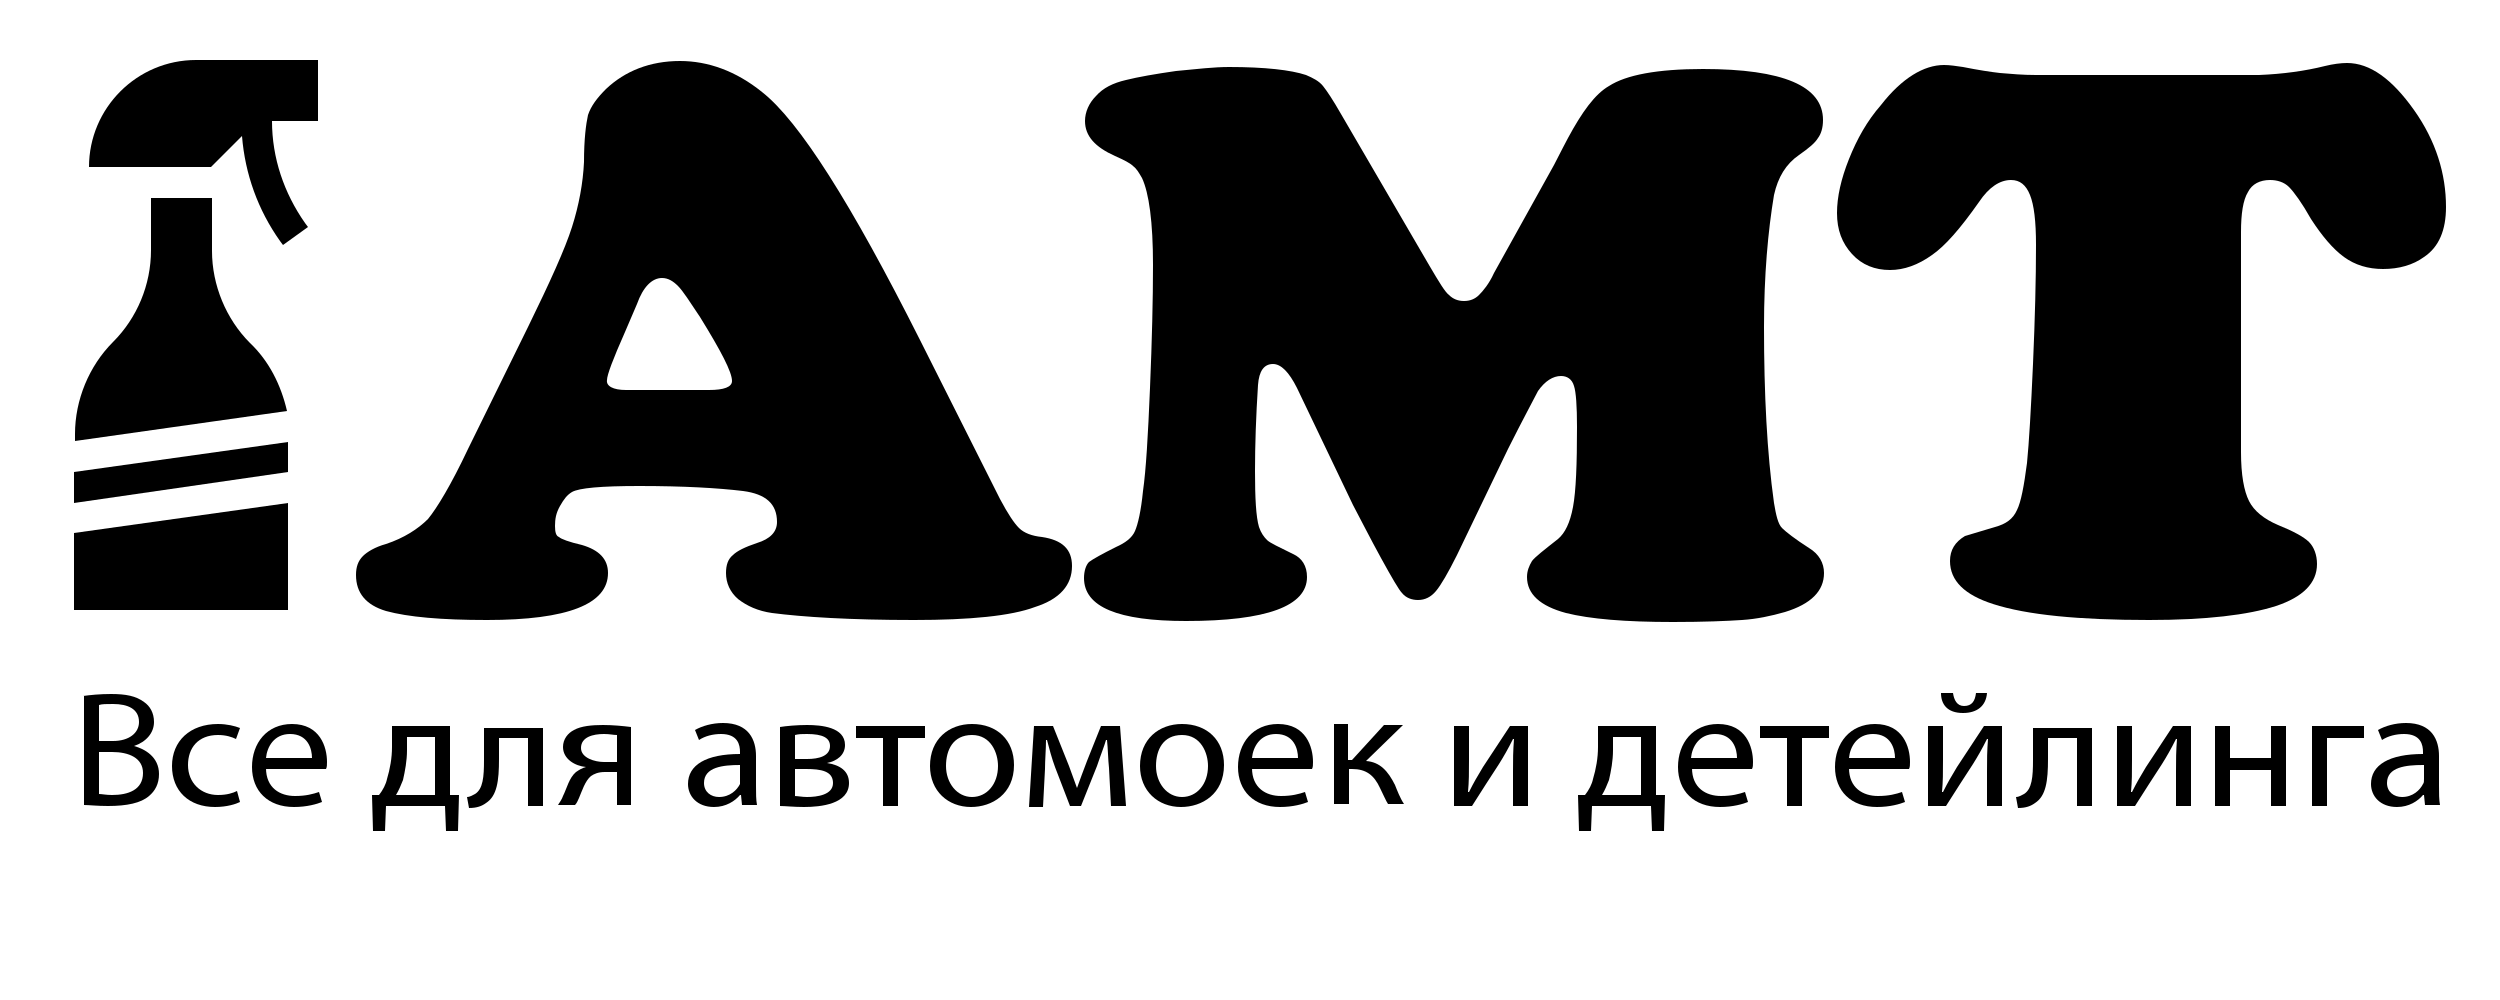 <?xml version="1.0" encoding="utf-8"?>
<!-- Generator: Adobe Illustrator 24.0.0, SVG Export Plug-In . SVG Version: 6.00 Build 0)  -->
<svg version="1.1" id="Слой_1" xmlns="http://www.w3.org/2000/svg" xmlns:xlink="http://www.w3.org/1999/xlink" x="0px" y="0px"
	 width="250px" height="100px" viewBox="0 0 250 100" enable-background="new 0 0 250 100" xml:space="preserve">
<g>
	<path d="M92,34l8,15.9c0.8,1.5,1.4,2.4,1.9,2.9c0.5,0.5,1.3,0.8,2.3,0.9c2,0.3,3,1.2,3,2.9c0,1.9-1.2,3.3-3.7,4.1
		C101.1,61.6,97,62,91.4,62c-6.4,0-11.1-0.3-14.2-0.7c-1.4-0.2-2.5-0.7-3.4-1.4c-0.8-0.7-1.2-1.6-1.2-2.6c0-0.8,0.2-1.4,0.7-1.8
		c0.4-0.4,1.2-0.8,2.4-1.2c1.3-0.4,2-1.1,2-2.1c0-1.8-1.1-2.8-3.4-3.1c-2.5-0.3-5.9-0.5-10.4-0.5c-3.8,0-6,0.2-6.7,0.6
		c-0.5,0.3-0.8,0.7-1.2,1.4s-0.5,1.3-0.5,2c0,0.6,0.1,1,0.4,1.1c0.2,0.2,1,0.5,2.3,0.8c1.7,0.5,2.6,1.4,2.6,2.8
		c0,3.1-4,4.7-12.1,4.7c-4.6,0-7.9-0.3-10.1-0.9c-2-0.6-3-1.8-3-3.6c0-0.8,0.2-1.4,0.7-1.9c0.4-0.4,1.2-0.9,2.3-1.2
		c1.8-0.6,3.2-1.5,4.2-2.5c0.9-1.1,2.3-3.4,4-7l6-12.2c2.2-4.5,3.7-7.8,4.4-10c0.7-2.2,1.1-4.4,1.2-6.5c0-2.3,0.2-3.8,0.4-4.7
		c0.3-0.9,0.9-1.7,1.8-2.6c1.9-1.8,4.4-2.8,7.4-2.8c2.8,0,5.6,1,8.2,3.1C79.9,12.1,85.1,20.3,92,34z M62.6,39h8.3
		c1.5,0,2.3-0.3,2.3-0.9c0-0.9-1.1-3-3.2-6.4c-1-1.5-1.7-2.6-2.2-3.1c-0.5-0.5-1-0.8-1.6-0.8c-1,0-1.9,0.9-2.5,2.6
		c-0.1,0.2-0.5,1.2-1.2,2.8c-1.2,2.7-1.8,4.3-1.8,4.8C60.6,38.6,61.3,39,62.6,39z"/>
	<path d="M150.8,44.9l-5.1,10.6c-0.9,1.8-1.6,3-2.1,3.6c-0.5,0.6-1.1,0.9-1.8,0.9c-0.6,0-1.2-0.2-1.6-0.7c-0.3-0.3-1-1.5-2.1-3.5
		c-1.1-2-2-3.8-2.8-5.3l-5.6-11.7c-0.8-1.6-1.6-2.4-2.4-2.4c-0.9,0-1.4,0.7-1.5,2.1c-0.2,3.1-0.3,6-0.3,8.6c0,2.7,0.1,4.6,0.4,5.6
		c0.2,0.6,0.5,1,0.8,1.3s1.2,0.7,2.6,1.4c0.9,0.4,1.4,1.2,1.4,2.3c0,2.9-4,4.4-12.1,4.4c-6.8,0-10.2-1.4-10.2-4.3
		c0-0.7,0.2-1.3,0.5-1.6c0.4-0.3,1.3-0.8,2.7-1.5c0.9-0.4,1.6-0.9,1.9-1.6c0.3-0.7,0.6-2,0.8-4c0.3-2.1,0.5-5.5,0.7-10.3
		c0.2-4.8,0.3-8.9,0.3-12.3c0-4.3-0.4-7.2-1.1-8.7c-0.3-0.5-0.5-0.9-0.9-1.2c-0.3-0.3-0.9-0.6-1.8-1c-2-0.9-3-2-3-3.5
		c0-0.9,0.4-1.8,1.1-2.5c0.7-0.8,1.7-1.3,3-1.6c1.2-0.3,2.9-0.6,5-0.9c2.1-0.2,3.8-0.4,5.3-0.4c3.6,0,6.2,0.3,7.7,0.8
		c0.7,0.3,1.3,0.6,1.7,1.1s1,1.4,1.8,2.8l8.8,15.1c1,1.7,1.6,2.7,2,3c0.4,0.4,0.9,0.6,1.5,0.6c0.6,0,1.1-0.2,1.5-0.6
		c0.4-0.4,1-1.1,1.5-2.2l6-10.8c0.7-1.4,1.2-2.3,1.4-2.7c1.4-2.6,2.7-4.4,4.1-5.2c1.7-1.1,4.8-1.7,9.4-1.7c8,0,12,1.7,12,5.1
		c0,0.8-0.2,1.4-0.5,1.8c-0.3,0.5-0.9,1-1.9,1.7c-1.3,0.9-2.1,2.2-2.5,4c-0.6,3.6-1,8-1,13.2c0,6.7,0.3,12.6,1,17.6
		c0.2,1.2,0.4,2.1,0.8,2.5c0.4,0.4,1.3,1.1,2.7,2c1,0.6,1.5,1.5,1.5,2.5c0,1.8-1.3,3.1-3.9,3.9c-1.4,0.4-2.8,0.7-4.3,0.8
		c-1.5,0.1-3.8,0.2-6.9,0.2c-4.8,0-8.3-0.3-10.7-0.9c-2.6-0.7-3.9-1.9-3.9-3.6c0-0.6,0.2-1.1,0.5-1.6c0.3-0.4,1.2-1.1,2.6-2.2
		c0.7-0.6,1.2-1.6,1.5-3.2c0.3-1.6,0.4-4.3,0.4-8c0-2.1-0.1-3.5-0.3-4.1c-0.2-0.7-0.7-1-1.3-1c-0.8,0-1.6,0.5-2.3,1.5
		C153.4,39.9,152.3,41.9,150.8,44.9z"/>
	<path d="M203.6,7.5h22.3c2.4-0.1,4.6-0.4,6.6-0.9c0.8-0.2,1.6-0.3,2.2-0.3c2.3,0,4.5,1.6,6.7,4.7c2.2,3.1,3.2,6.4,3.2,9.7
		c0,2.3-0.7,4-2.2,5c-1.1,0.8-2.5,1.2-4.1,1.2c-1.5,0-2.8-0.4-3.9-1.2c-1.1-0.8-2.2-2.1-3.3-3.8c-0.9-1.6-1.7-2.7-2.2-3.2
		c-0.5-0.5-1.2-0.7-1.9-0.7c-1,0-1.8,0.4-2.2,1.2c-0.5,0.8-0.7,2.2-0.7,4v22c0,2.3,0.3,3.9,0.8,4.9c0.5,1,1.5,1.8,2.9,2.4
		c1.5,0.6,2.6,1.2,3.1,1.7s0.8,1.3,0.8,2.2c0,1.9-1.4,3.3-4.1,4.2c-2.8,0.9-7,1.4-12.7,1.4c-7,0-12.2-0.5-15.6-1.6
		c-2.8-0.9-4.3-2.3-4.3-4.3c0-1.1,0.5-1.9,1.5-2.5c0.3-0.1,1.3-0.4,3-0.9c1.1-0.3,1.8-0.8,2.2-1.7c0.4-0.8,0.7-2.4,1-4.7
		c0.2-2,0.4-5.4,0.6-9.9c0.2-4.6,0.3-8.5,0.3-11.9c0-2.4-0.2-4-0.6-5c-0.4-1-1-1.5-1.9-1.5c-1.1,0-2.2,0.7-3.2,2.2
		c-1.9,2.7-3.4,4.4-4.7,5.3c-1.4,1-2.8,1.5-4.2,1.5c-1.5,0-2.8-0.5-3.8-1.6c-1-1.1-1.5-2.4-1.5-4.1c0-1.6,0.4-3.4,1.2-5.4
		c0.8-2,1.8-3.8,3.2-5.4c2.1-2.7,4.3-4,6.3-4c0.6,0,1.2,0.1,1.9,0.2c1.5,0.3,2.8,0.5,3.7,0.6C201.2,7.4,202.3,7.5,203.6,7.5z"/>
</g>
<path d="M8.9,16.7h12.2l3.1-3.1c0.3,3.8,1.6,7.4,3.8,10.5l0.3,0.4l2.5-1.8l-0.3-0.4c-2.1-3-3.3-6.5-3.3-10.2h4.6V6H19.6
	C13.7,6,8.9,10.8,8.9,16.7z"/>
<polygon points="7.4,50.3 28.8,47.2 28.8,44.2 7.4,47.2 "/>
<polygon points="7.4,61 28.8,61 28.8,50.3 7.4,53.3 "/>
<path d="M25,34.3c-2.4-2.4-3.8-5.8-3.8-9.2v-5.3h-6.1V25c0,3.5-1.4,6.8-3.8,9.2c-2.4,2.4-3.8,5.8-3.8,9.2v0.7l21.2-3
	C28.1,38.5,26.9,36.1,25,34.3z"/>
<g>
	<path d="M8.3,69.6c0.7-0.1,1.7-0.2,2.8-0.2c1.5,0,2.5,0.2,3.3,0.8c0.6,0.4,1,1.1,1,2c0,1.1-0.8,2-2,2.4v0c1.1,0.3,2.5,1.1,2.5,2.8
		c0,1-0.4,1.7-1,2.2c-0.8,0.7-2.2,1-4.1,1c-1.1,0-1.9-0.1-2.4-0.1V69.6z M9.9,74.1h1.4c1.6,0,2.6-0.8,2.6-1.9c0-1.3-1.1-1.8-2.6-1.8
		c-0.7,0-1.1,0-1.4,0.1V74.1z M9.9,79.4c0.3,0,0.7,0.1,1.3,0.1c1.6,0,3.1-0.5,3.1-2.2c0-1.5-1.4-2.1-3.1-2.1H9.9V79.4z"/>
	<path d="M24,80.2c-0.4,0.2-1.3,0.5-2.5,0.5c-2.6,0-4.3-1.6-4.3-4.1c0-2.5,1.8-4.2,4.6-4.2c0.9,0,1.7,0.2,2.2,0.4l-0.4,1.1
		c-0.4-0.2-1-0.4-1.8-0.4c-2,0-3,1.3-3,3c0,1.8,1.3,3,3,3c0.9,0,1.5-0.2,1.9-0.4L24,80.2z"/>
	<path d="M26.6,76.8c0,2,1.4,2.8,2.9,2.8c1.1,0,1.8-0.2,2.4-0.4l0.3,1c-0.5,0.2-1.5,0.5-2.8,0.5c-2.6,0-4.2-1.6-4.2-4
		c0-2.4,1.5-4.3,4-4.3c2.8,0,3.5,2.3,3.5,3.8c0,0.3,0,0.5-0.1,0.7H26.6z M31.2,75.8c0-0.9-0.4-2.4-2.2-2.4c-1.6,0-2.3,1.3-2.4,2.4
		H31.2z"/>
	<path d="M45,72.6v6.9l0.9,0l-0.1,3.6h-1.2l-0.1-2.5h-5.9l-0.1,2.5h-1.2l-0.1-3.6l0.7,0c0.4-0.5,0.7-1.1,0.8-1.6
		c0.3-1,0.5-2.1,0.5-3.2v-2.1H45z M40.7,75c0,1.1-0.2,2.1-0.4,3c-0.2,0.5-0.4,1-0.7,1.5h3.9v-5.8h-2.8V75z"/>
	<path d="M54.3,72.6v8h-1.5v-6.8h-2.9v2.1c0,2.2-0.2,3.7-1.3,4.4c-0.4,0.3-0.9,0.5-1.7,0.5l-0.2-1.1c0.3,0,0.6-0.2,0.8-0.3
		c0.8-0.5,0.9-1.7,0.9-3.4v-3.2H54.3z"/>
	<path d="M63.2,80.5h-1.5v-3.3h-1.2c-0.7,0-1.1,0.2-1.4,0.4c-0.6,0.5-0.9,1.5-1.2,2.2c-0.1,0.2-0.2,0.5-0.4,0.7h-1.7
		c0.2-0.3,0.4-0.6,0.5-0.9c0.4-0.8,0.6-1.8,1.3-2.4c0.3-0.2,0.6-0.4,1-0.5v0c-1.1-0.1-2.3-0.8-2.3-2c0-0.8,0.5-1.4,1.1-1.7
		c0.7-0.4,1.8-0.5,2.9-0.5c1,0,2,0.1,2.8,0.2V80.5z M61.7,73.5c-0.4,0-0.7-0.1-1.3-0.1c-1.1,0-2.3,0.3-2.3,1.4c0,1,1.4,1.4,2.3,1.4
		c0.6,0,1,0,1.3,0V73.5z"/>
	<path d="M74.2,80.5l-0.1-1h-0.1c-0.5,0.6-1.4,1.2-2.6,1.2c-1.7,0-2.6-1.1-2.6-2.3c0-1.9,1.8-3,5.2-3v-0.2c0-0.7-0.2-1.8-1.9-1.8
		c-0.8,0-1.6,0.2-2.2,0.6l-0.4-1c0.7-0.4,1.7-0.7,2.8-0.7c2.6,0,3.3,1.7,3.3,3.3v3c0,0.7,0,1.4,0.1,1.9H74.2z M74,76.5
		c-1.7,0-3.6,0.2-3.6,1.8c0,0.9,0.7,1.4,1.5,1.4c1.1,0,1.8-0.7,2.1-1.3C74,78.2,74,78,74,77.8V76.5z"/>
	<path d="M78,72.7c0.6-0.1,1.7-0.2,2.7-0.2c1.4,0,3.8,0.2,3.8,2c0,1-0.8,1.6-1.8,1.8v0c1.3,0.2,2.2,0.8,2.2,2c0,2.1-2.8,2.4-4.5,2.4
		c-1,0-1.9-0.1-2.4-0.1V72.7z M79.4,79.6c0.4,0,0.8,0.1,1.3,0.1c1,0,2.6-0.2,2.6-1.4c0-1.2-1.2-1.4-2.7-1.4h-1.1V79.6z M79.5,75.9
		h1.2c1.2,0,2.3-0.3,2.3-1.3c0-0.8-0.7-1.2-2.3-1.2c-0.5,0-0.8,0-1.2,0.1V75.9z"/>
	<path d="M92.5,72.6v1.2h-2.7v6.8h-1.5v-6.8h-2.7v-1.2H92.5z"/>
	<path d="M101.4,76.5c0,2.9-2.2,4.2-4.3,4.2c-2.3,0-4.1-1.6-4.1-4.1c0-2.7,1.9-4.2,4.2-4.2C99.7,72.4,101.4,74,101.4,76.5z
		 M94.6,76.6c0,1.7,1.1,3.1,2.6,3.1c1.5,0,2.6-1.3,2.6-3.1c0-1.3-0.7-3.1-2.6-3.1S94.6,75,94.6,76.6z"/>
	<path d="M103.4,72.6h1.9l1.6,4c0.2,0.6,0.6,1.6,0.8,2.2h0c0.2-0.6,0.7-1.9,1-2.7l1.4-3.5h1.9l0.6,8h-1.5l-0.2-3.8
		c-0.1-0.9-0.1-1.9-0.2-2.8h-0.1c-0.2,0.7-0.5,1.4-0.9,2.6l-1.6,4H107l-1.5-3.9c-0.3-0.8-0.6-1.9-0.8-2.7h-0.1c0,0.9-0.1,2-0.1,2.9
		l-0.2,3.8h-1.4L103.4,72.6z"/>
	<path d="M122.4,76.5c0,2.9-2.2,4.2-4.3,4.2c-2.3,0-4.1-1.6-4.1-4.1c0-2.7,1.9-4.2,4.2-4.2C120.7,72.4,122.4,74,122.4,76.5z
		 M115.6,76.6c0,1.7,1.1,3.1,2.6,3.1c1.5,0,2.6-1.3,2.6-3.1c0-1.3-0.7-3.1-2.6-3.1S115.6,75,115.6,76.6z"/>
	<path d="M125.2,76.8c0,2,1.4,2.8,2.9,2.8c1.1,0,1.8-0.2,2.4-0.4l0.3,1c-0.5,0.2-1.5,0.5-2.8,0.5c-2.6,0-4.2-1.6-4.2-4
		c0-2.4,1.5-4.3,4-4.3c2.8,0,3.5,2.3,3.5,3.8c0,0.3,0,0.5-0.1,0.7H125.2z M129.8,75.8c0-0.9-0.4-2.4-2.2-2.4c-1.6,0-2.3,1.3-2.4,2.4
		H129.8z"/>
	<path d="M134.8,72.6V76h0.4l3.2-3.5h1.9l-3.7,3.6c1.4,0.1,2.2,1,2.9,2.4c0.2,0.5,0.5,1.3,0.9,1.9h-1.6c-0.2-0.3-0.5-1-0.8-1.6
		c-0.6-1.3-1.4-1.9-2.8-1.9h-0.3v3.5h-1.5v-8H134.8z"/>
	<path d="M146.9,72.6v3.4c0,1.3,0,2.1-0.1,3.2l0.1,0c0.5-1,0.8-1.5,1.4-2.5l2.7-4.1h1.8v8h-1.5v-3.4c0-1.3,0-2,0.1-3.3h-0.1
		c-0.5,1-0.9,1.7-1.4,2.5c-0.8,1.2-1.8,2.8-2.7,4.2h-1.8v-8H146.9z"/>
	<path d="M165.6,72.6v6.9l0.9,0l-0.1,3.6h-1.2l-0.1-2.5h-5.9l-0.1,2.5h-1.2l-0.1-3.6l0.7,0c0.4-0.5,0.7-1.1,0.8-1.6
		c0.3-1,0.5-2.1,0.5-3.2v-2.1H165.6z M161.3,75c0,1.1-0.2,2.1-0.4,3c-0.2,0.5-0.4,1-0.7,1.5h3.9v-5.8h-2.8V75z"/>
	<path d="M169.2,76.8c0,2,1.4,2.8,2.9,2.8c1.1,0,1.8-0.2,2.4-0.4l0.3,1c-0.5,0.2-1.5,0.5-2.8,0.5c-2.6,0-4.2-1.6-4.2-4
		c0-2.4,1.5-4.3,4-4.3c2.8,0,3.5,2.3,3.5,3.8c0,0.3,0,0.5-0.1,0.7H169.2z M173.7,75.8c0-0.9-0.4-2.4-2.2-2.4c-1.6,0-2.3,1.3-2.4,2.4
		H173.7z"/>
	<path d="M182.9,72.6v1.2h-2.7v6.8h-1.5v-6.8H176v-1.2H182.9z"/>
	<path d="M184.9,76.8c0,2,1.4,2.8,2.9,2.8c1.1,0,1.8-0.2,2.4-0.4l0.3,1c-0.5,0.2-1.5,0.5-2.8,0.5c-2.6,0-4.2-1.6-4.2-4
		c0-2.4,1.5-4.3,4-4.3c2.8,0,3.5,2.3,3.5,3.8c0,0.3,0,0.5-0.1,0.7H184.9z M189.5,75.8c0-0.9-0.4-2.4-2.2-2.4c-1.6,0-2.3,1.3-2.4,2.4
		H189.5z"/>
	<path d="M194.3,72.6v3.4c0,1.3,0,2.1-0.1,3.2l0.1,0c0.5-1,0.8-1.5,1.4-2.5l2.7-4.1h1.8v8h-1.5v-3.4c0-1.3,0-2,0.1-3.3h-0.1
		c-0.5,1-0.9,1.7-1.4,2.5c-0.8,1.2-1.8,2.8-2.7,4.2h-1.8v-8H194.3z M195.3,69.3c0.1,0.7,0.4,1.3,1.1,1.3c0.8,0,1.1-0.5,1.2-1.3h1.1
		c-0.1,1.3-1,2-2.4,2c-1.6,0-2.2-0.9-2.2-2H195.3z"/>
	<path d="M209.2,72.6v8h-1.5v-6.8h-2.9v2.1c0,2.2-0.2,3.7-1.3,4.4c-0.4,0.3-0.9,0.5-1.7,0.5l-0.2-1.1c0.3,0,0.6-0.2,0.8-0.3
		c0.8-0.5,0.9-1.7,0.9-3.4v-3.2H209.2z"/>
	<path d="M213.2,72.6v3.4c0,1.3,0,2.1-0.1,3.2l0.1,0c0.5-1,0.8-1.5,1.4-2.5l2.7-4.1h1.8v8h-1.5v-3.4c0-1.3,0-2,0.1-3.3h-0.1
		c-0.5,1-0.9,1.7-1.4,2.5c-0.8,1.2-1.8,2.8-2.7,4.2h-1.8v-8H213.2z"/>
	<path d="M223,72.6v3.2h4.1v-3.2h1.5v8h-1.5v-3.6H223v3.6h-1.5v-8H223z"/>
	<path d="M236.4,72.6v1.2h-3.7v6.8h-1.5v-8H236.4z"/>
	<path d="M242.5,80.5l-0.1-1h-0.1c-0.5,0.6-1.4,1.2-2.6,1.2c-1.7,0-2.6-1.1-2.6-2.3c0-1.9,1.8-3,5.2-3v-0.2c0-0.7-0.2-1.8-1.9-1.8
		c-0.8,0-1.6,0.2-2.2,0.6l-0.4-1c0.7-0.4,1.7-0.7,2.8-0.7c2.6,0,3.3,1.7,3.3,3.3v3c0,0.7,0,1.4,0.1,1.9H242.5z M242.3,76.5
		c-1.7,0-3.6,0.2-3.6,1.8c0,0.9,0.7,1.4,1.5,1.4c1.1,0,1.8-0.7,2.1-1.3c0.1-0.1,0.1-0.3,0.1-0.5V76.5z"/>
</g>
</svg>
